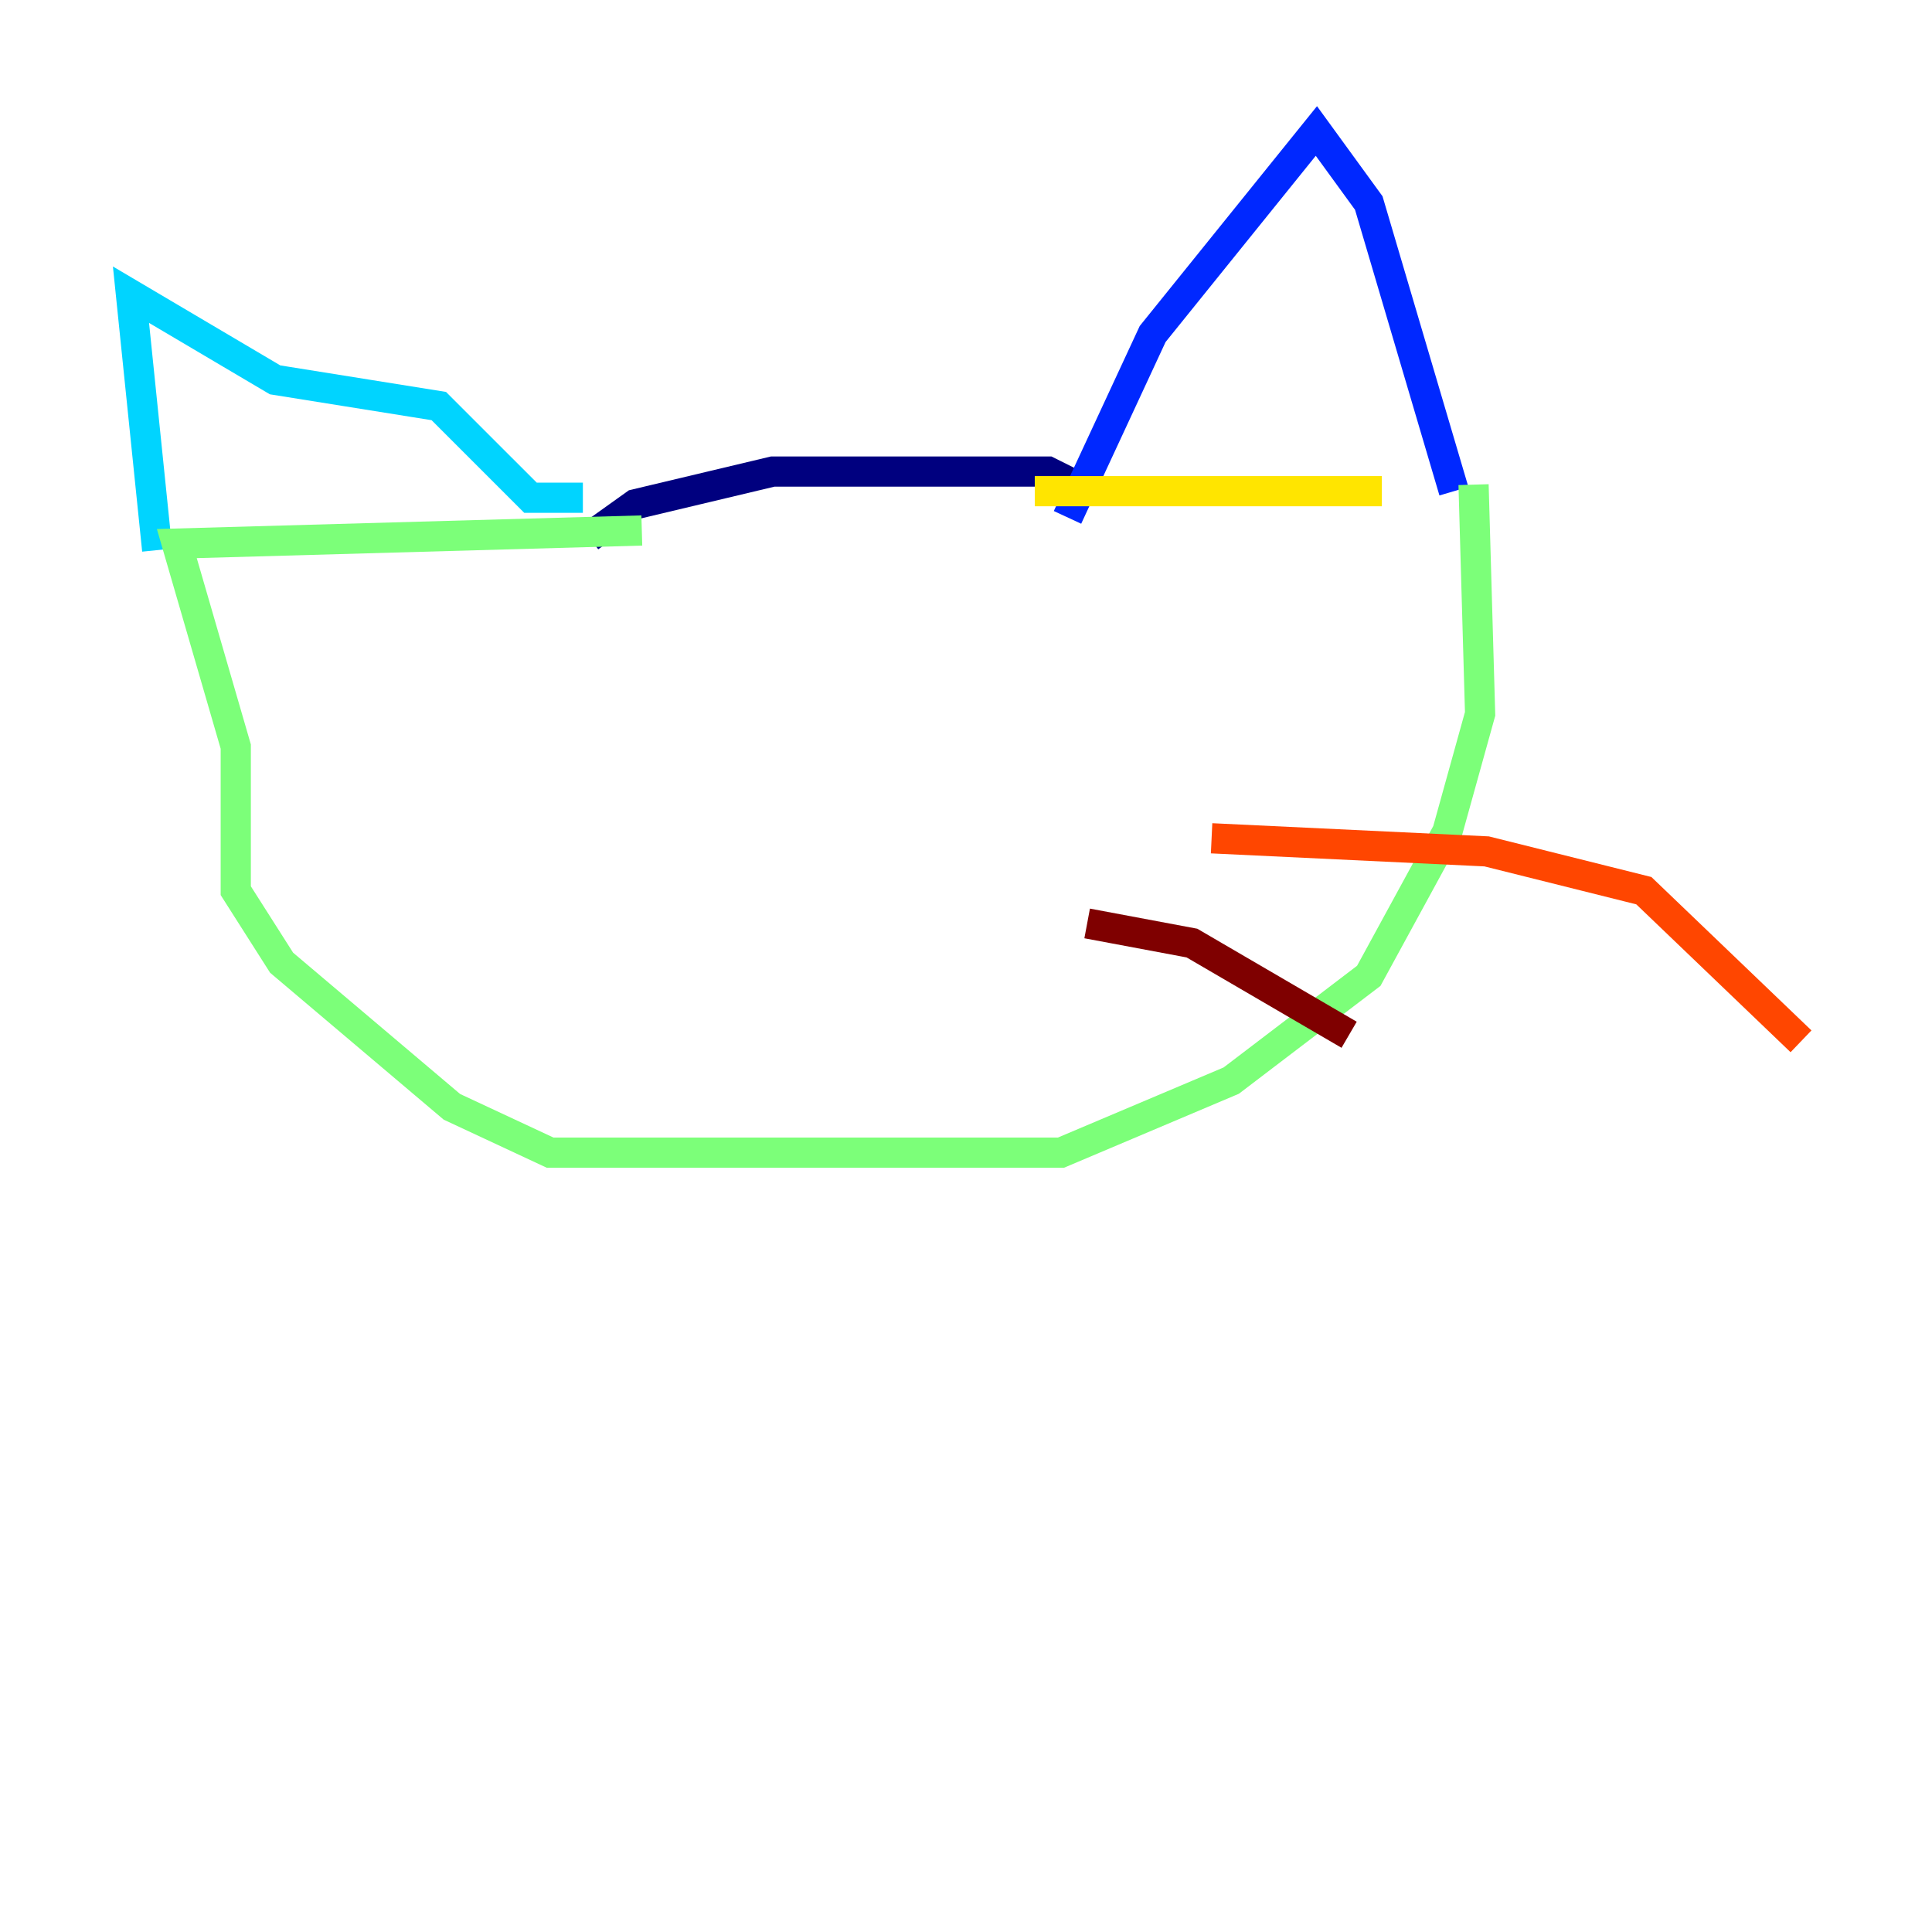<?xml version="1.0" encoding="utf-8" ?>
<svg baseProfile="tiny" height="128" version="1.2" viewBox="0,0,128,128" width="128" xmlns="http://www.w3.org/2000/svg" xmlns:ev="http://www.w3.org/2001/xml-events" xmlns:xlink="http://www.w3.org/1999/xlink"><defs /><polyline fill="none" points="71.159,32.108 69.424,31.241 51.2,31.241 42.088,33.41 39.051,35.58" stroke="#00007f" stroke-width="2" /><polyline fill="none" points="70.725,34.278 76.366,22.129 87.214,8.678 90.685,13.451 96.325,32.542" stroke="#0028ff" stroke-width="2" /><polyline fill="none" points="38.617,32.976 35.146,32.976 29.071,26.902 18.224,25.166 8.678,19.525 10.414,36.447" stroke="#00d4ff" stroke-width="2" /><polyline fill="none" points="97.627,32.108 98.061,47.295 95.891,55.105 90.685,64.651 81.573,71.593 70.291,76.366 36.447,76.366 29.939,73.329 18.658,63.783 15.62,59.01 15.62,49.464 11.715,36.014 42.522,35.146" stroke="#7cff79" stroke-width="2" /><polyline fill="none" points="68.556,32.542 91.552,32.542" stroke="#ffe500" stroke-width="2" /><polyline fill="none" points="80.271,55.539 98.495,56.407 108.909,59.01 119.322,68.99" stroke="#ff4600" stroke-width="2" /><polyline fill="none" points="72.027,61.18 78.969,62.481 89.383,68.556" stroke="#7f0000" stroke-width="2" /></svg>